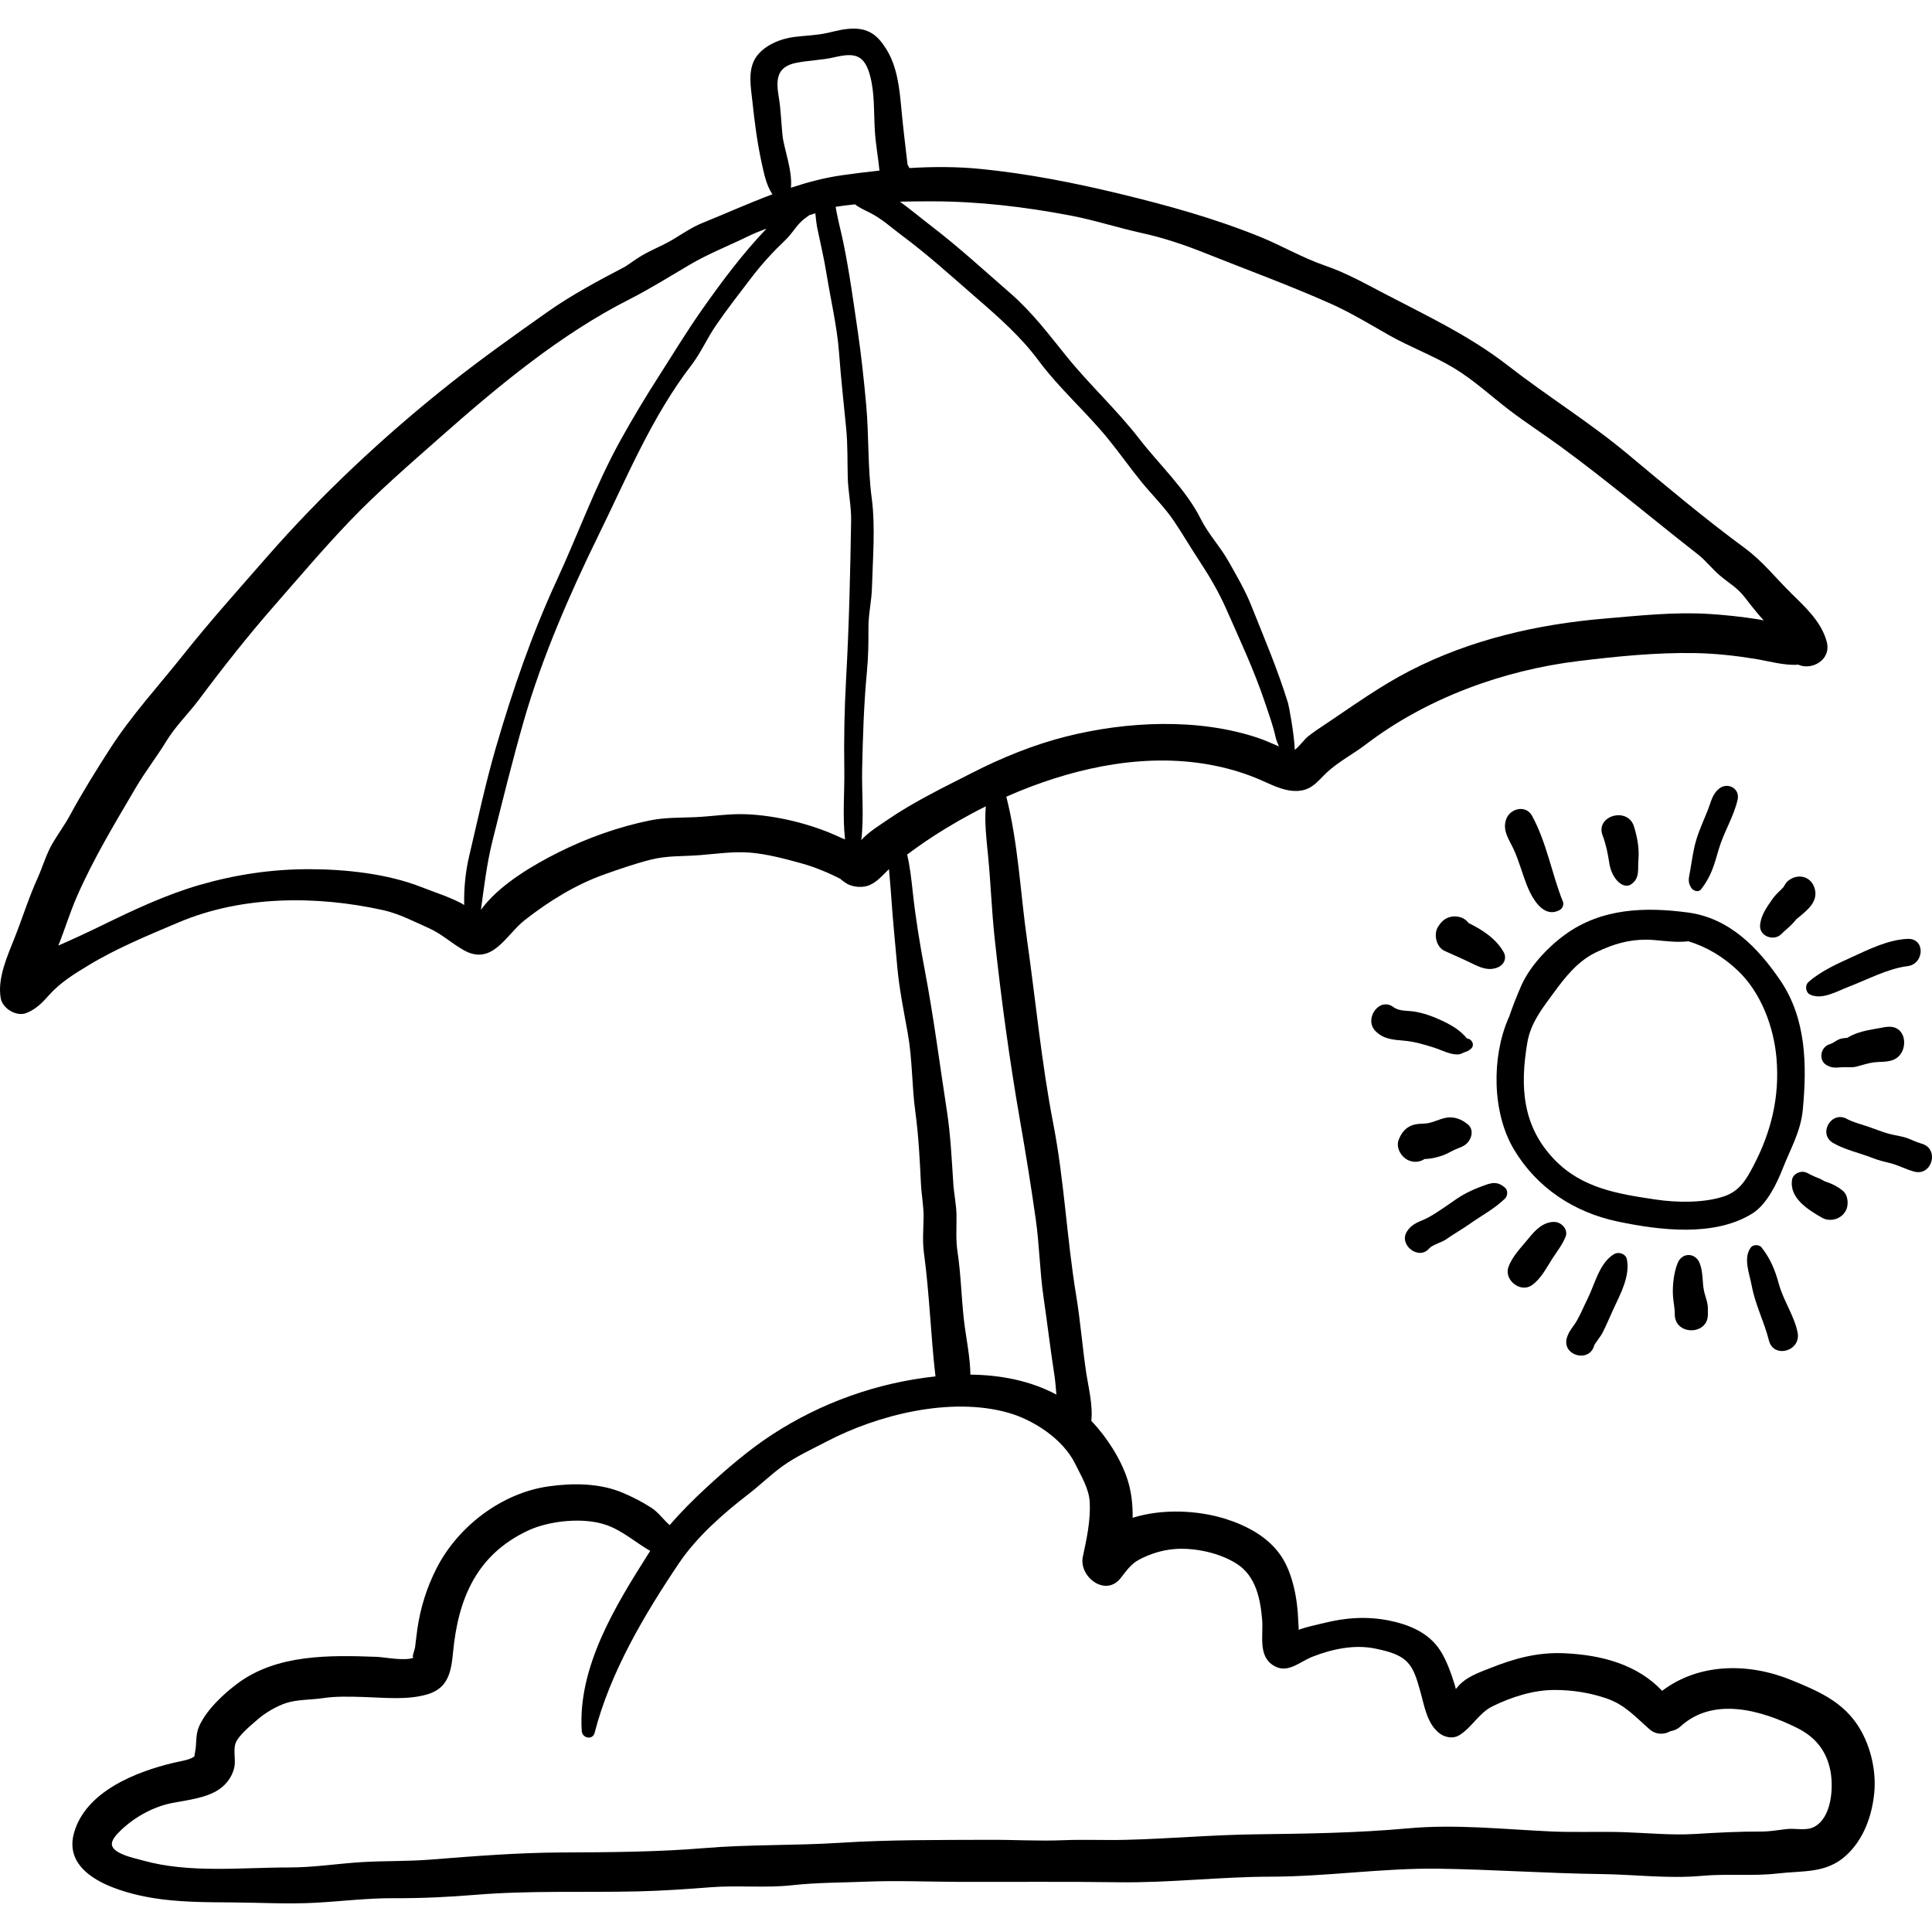 <?xml version="1.0" encoding="iso-8859-1"?>
<!-- Generator: Adobe Illustrator 19.0.0, SVG Export Plug-In . SVG Version: 6.00 Build 0)  -->
<svg version="1.1" id="Layer_1" xmlns="http://www.w3.org/2000/svg" xmlns:xlink="http://www.w3.org/1999/xlink" x="0px" y="0px"
	 viewBox="0 0 512.006 512.006" style="enable-background:new 0 0 512.006 512.006;" xml:space="preserve">
<g>
	<g>
		<path d="M491.867,456.566c-4.285-6.006-10.412-8.554-17.003-11.269c-11.359-4.679-24.522-4.657-34.378,2.793
			c-6.547-6.932-15.901-9.507-25.906-9.955c-7.121-0.318-13.192,1.356-19.767,3.979c-2.564,1.023-5.127,1.897-7.275,3.684
			c-0.633,0.526-1.19,1.159-1.727,1.818c-0.102-0.438-0.203-0.857-0.318-1.217c-0.973-3.038-2.112-6.401-3.87-9.088
			c-3.053-4.667-8.234-6.781-13.498-7.845c-5.866-1.185-11.65-0.776-17.438,0.702c-1.493,0.381-4.348,0.923-6.512,1.758
			c-0.008-0.981-0.116-1.995-0.133-2.544c-0.177-5.548-1.454-12.573-4.666-17.212c-3.408-4.923-9.033-7.899-14.612-9.648
			c-7.186-2.252-16.623-2.788-24.604-0.283c0.055-3.409-0.297-6.802-1.344-10.091c-1.714-5.381-5.533-11.367-9.607-15.594
			c0.473-4.153-0.84-9.34-1.317-12.519c-1.023-6.819-1.551-13.787-2.677-20.612c-2.5-15.146-3.159-30.529-6.095-45.68
			c-3.097-15.987-4.626-32.374-6.913-48.467c-1.833-12.898-2.336-25.598-5.524-38.137c1.091-0.482,2.181-0.951,3.271-1.395
			c16.298-6.659,34.646-10.405,52.178-6.787c4.245,0.876,8.219,2.102,12.173,3.847c3.334,1.472,6.937,3.353,10.69,2.675
			c2.979-0.54,4.47-2.712,6.522-4.654c3.083-2.917,7.074-4.962,10.455-7.541c16.057-12.25,36.343-19.65,56.305-22.09
			c10.063-1.23,20.617-2.291,30.758-2.12c5.346,0.089,10.71,0.666,15.984,1.518c3.725,0.603,7.775,1.832,11.56,1.559
			c3.496,1.588,8.82-1.201,7.527-6.084c-1.4-5.29-5.729-9.212-9.502-12.932c-4.253-4.194-7.472-8.39-12.269-11.923
			c-10.528-7.753-20.791-16.37-30.887-24.802c-10.131-8.461-21.422-15.423-31.822-23.521c-10.076-7.847-21.514-13.213-32.792-19.102
			c-5.127-2.677-10.107-5.479-15.595-7.363c-6.042-2.075-11.417-5.265-17.308-7.659c-12.015-4.88-24.367-8.297-36.93-11.34
			c-12.328-2.985-24.64-5.421-37.279-6.664c-6.186-0.609-12.466-0.598-18.728-0.218c-0.122-0.318-0.283-0.615-0.479-0.883
			c-0.57-4.991-1.201-9.944-1.657-14.975c-0.487-5.378-1.091-11.056-4.003-15.708c-2.102-3.359-4.358-5.323-8.425-5.387
			c-2.443-0.039-4.682,0.571-7.033,1.111c-3.016,0.693-5.927,0.713-8.956,1.098c-3.602,0.457-7.959,2.217-10.075,5.343
			c-2.295,3.391-1.373,8.005-0.97,11.776c0.593,5.547,1.272,10.886,2.481,16.364c0.561,2.541,1.201,5.869,2.824,8.209
			c-6.313,2.371-12.496,5.148-18.554,7.601c-2.91,1.179-5.305,2.894-7.987,4.479c-3.048,1.802-6.393,2.975-9.345,4.959
			c-1.049,0.706-2.085,1.417-3.121,2.124c-7.085,3.715-14.144,7.454-20.705,12.087c-8.717,6.157-17.592,12.465-25.929,19.082
			c-17.342,13.767-33.92,29.275-48.476,45.953c-7.447,8.532-14.943,16.872-22,25.753c-6.563,8.26-13.731,16.026-19.445,24.922
			c-3.671,5.715-7.33,11.565-10.559,17.542c-1.396,2.584-3.117,4.899-4.606,7.419c-1.745,2.956-2.619,6.226-4.025,9.335
			c-2.356,5.216-3.95,10.398-6.051,15.716c-1.937,4.904-4.657,10.841-3.7,16.123c0.492,2.71,4.217,4.932,6.816,3.87
			c2.653-1.084,4.172-2.717,6.041-4.803c2.977-3.32,6.634-5.553,10.447-7.863c7.453-4.513,15.814-7.945,23.825-11.341
			c16.833-7.136,36.548-7.151,54.152-3.26c4.3,0.951,8.074,2.974,12.07,4.738c3.572,1.576,6.076,4.066,9.415,5.92
			c7.548,4.193,11.165-4.152,16.102-8.009c6.461-5.05,13.505-9.425,21.264-12.165c3.963-1.4,7.98-2.798,12.057-3.833
			c4.435-1.126,8.493-0.859,12.996-1.206c4.47-0.345,8.871-1.032,13.381-0.677c4.464,0.351,9.402,1.672,13.731,2.872
			c3.47,0.961,7.223,2.526,10.433,4.201c-0.588-0.264,1.327,1.082,1.648,1.243c1.491,0.747,3.476,0.991,5.115,0.549
			c2.416-0.653,4.108-2.777,5.899-4.488c0.151,2.046,0.375,4.105,0.517,6.201c0.45,6.633,1.098,13.303,1.7,19.899
			c0.53,5.801,1.745,11.713,2.77,17.451c1.237,6.919,1.057,13.861,1.998,20.751c0.863,6.323,1.179,12.733,1.488,19.101
			c0.147,3.041,0.755,5.976,0.7,9.028c-0.057,3.121-0.325,6.209,0.097,9.315c1.464,10.79,1.79,21.79,3.052,32.685
			c-15.437,1.673-30.274,6.943-43.315,15.444c-6.105,3.979-12.138,9.154-17.482,14.1c-3.339,3.09-6.639,6.366-9.635,9.87
			c-1.666-1.423-3.008-3.421-4.911-4.636c-2.384-1.523-4.948-2.848-7.551-3.944c-6.09-2.563-13.173-2.604-19.665-1.683
			c-12.446,1.766-23.991,10.624-29.622,21.639c-2.629,5.143-4.294,10.448-5.127,16.155c-0.233,1.599-0.386,3.208-0.598,4.81
			c-0.099,0.756-1.058,2.959-0.332,2.756c-2.243,1.028-7.717-0.107-9.82-0.185c-12.394-0.455-26.355-0.746-36.806,6.984
			c-3.804,2.813-8.493,7.195-10.346,11.591c-0.926,2.197-0.538,4.318-0.989,6.553c-0.125,0.616-0.179,1.025-0.195,1.305
			c-0.098,0.019-0.234,0.081-0.419,0.209c-0.983,0.684-3.865,1.136-5.085,1.427c-9.809,2.341-23.287,7.511-26.402,18.594
			c-3.266,11.621,12.729,15.906,20.959,17.256c6.568,1.077,13.788,1.121,20.445,1.154c7.488,0.038,15.055,0.498,22.532,0.096
			c6.996-0.376,13.8-1.249,20.827-1.208c7.179,0.042,14.534-0.312,21.685-0.9c14.38-1.181,28.582-0.576,42.978-0.906
			c6.469-0.148,13.002-0.609,19.456-1.106c7.201-0.554,14.318,0.266,21.514-0.535c6.429-0.715,13.094-0.671,19.559-0.937
			c8.122-0.336,16.336,0.028,24.467,0.054c14.114,0.048,28.217-0.104,42.285,0.104c13.459,0.2,26.942-1.459,40.4-1.477
			c14.908-0.019,29.834-2.336,44.673-2.115c14.341,0.214,28.621,1.238,42.959,1.422c8.828,0.113,17.842,1.277,26.651,0.471
			c6.698-0.613,13.505,0.141,20.157-0.635c6.678-0.779,12.821,0.086,18.146-4.822c4.558-4.201,6.763-10.328,7.385-16.383
			C497.337,468.989,495.541,461.724,491.867,456.566z M246.983,53.357c12.363,0.008,24.432,1.44,36.574,3.735
			c6.407,1.21,12.717,3.282,19.101,4.681c5.434,1.19,11.045,3.036,16.199,5.099c11.262,4.508,22.713,8.668,33.798,13.61
			c5.251,2.341,10.32,5.42,15.306,8.26c5.581,3.18,11.724,5.429,17.241,8.732c5.319,3.184,9.934,7.502,14.846,11.247
			c4.421,3.37,9.135,6.404,13.63,9.696c12.42,9.093,24.169,19.037,36.308,28.52c2.166,1.692,3.754,3.848,5.806,5.581
			c2.455,2.072,4.636,3.211,6.664,5.859c1.624,2.121,3.197,4.099,4.951,6.049c-0.493-0.12-0.983-0.224-1.464-0.299
			c-4.296-0.674-8.649-1.15-12.99-1.423c-9.191-0.579-18.568,0.453-27.728,1.229c-17.833,1.51-35.483,5.563-51.49,13.782
			c-7.899,4.056-14.797,9.061-22.136,13.97c-1.698,1.136-3.392,2.239-4.993,3.511c-0.925,0.735-2.334,2.705-3.475,3.518
			c-0.126-4.148-1.581-11.735-1.771-12.352c-2.772-8.99-6.314-17.249-9.794-25.97c-1.609-4.031-3.896-7.909-6.026-11.687
			c-2.2-3.901-5.343-7.189-7.33-11.187c-3.836-7.721-10.985-14.375-16.253-21.185c-6.011-7.77-13.193-14.322-19.333-21.924
			c-4.664-5.776-9.149-11.721-14.784-16.623c-6.917-6.016-13.724-12.28-21.012-17.867c-2.768-2.122-5.493-4.416-8.321-6.473
			C241.376,53.374,244.214,53.355,246.983,53.357z M210.859,16.685c3.399-0.708,6.898-0.716,10.32-1.52
			c5.343-1.254,7.927-0.699,9.424,4.99c1.228,4.666,0.95,9.664,1.238,14.422c0.216,3.573,0.881,7.089,1.229,10.633
			c-3.358,0.351-6.697,0.774-9.998,1.244c-4.557,0.65-9.045,1.836-13.471,3.302c0.479-4.441-1.861-10.451-2.215-13.776
			c-0.362-3.397-0.427-6.84-0.999-10.228C205.631,21.297,205.708,17.76,210.859,16.685z M124.34,226.864
			c-0.996,4.225-1.417,8.614-1.325,12.987c-0.286-0.185-0.57-0.37-0.876-0.53c-3.311-1.721-7.041-2.886-10.514-4.253
			c-8.9-3.505-19.997-4.705-29.528-4.724c-10.01-0.02-19.583,1.405-29.182,4.176c-8.902,2.569-17.643,6.677-25.955,10.744
			c-3.818,1.868-7.629,3.63-11.503,5.328c1.742-4.319,3.011-8.614,4.878-12.89c4.425-10.135,10.053-19.433,15.667-28.983
			c2.509-4.266,5.51-8.102,8.078-12.3c2.483-4.061,5.854-7.268,8.691-11.071c6.404-8.584,13.001-16.929,20.042-24.975
			c6.489-7.416,12.886-14.963,19.704-22.103c7.55-7.907,15.96-15.148,24.146-22.389c15.297-13.528,31.889-27.318,50.159-36.571
			c5.442-2.756,10.736-6.09,16.005-9.186c4.89-2.873,10.029-4.874,15.101-7.35c1.697-0.829,3.443-1.537,5.213-2.187
			c-6.261,6.549-11.738,13.864-17.034,21.385c-4.007,5.69-7.636,11.664-11.379,17.517c-3.719,5.816-7.148,11.491-10.481,17.536
			c-6.49,11.776-11.058,24.551-16.667,36.693c-6.638,14.372-11.708,29.117-16.126,44.264
			C128.672,207.52,126.621,217.2,124.34,226.864z M224.227,179.943c-0.44,7.962-0.606,16.064-0.473,24.038
			c0.096,5.717-0.515,12.387,0.203,18.473c-0.476-0.182-0.944-0.369-1.386-0.576c-7.367-3.462-16.695-5.771-24.841-6.094
			c-4.516-0.179-8.814,0.547-13.281,0.766c-4.176,0.205-8.013,0.028-12.163,0.866c-8.254,1.666-16.732,4.684-24.257,8.458
			c-6.714,3.368-14.706,8.093-19.562,13.938c-0.348,0.42-0.682,0.861-1.014,1.297c0.84-6.142,1.544-12.218,3.086-18.369
			c2.656-10.589,5.249-21.163,8.263-31.658c4.827-16.804,12.236-33.81,19.911-49.451c7.585-15.454,14-31.147,24.545-44.897
			c2.471-3.222,4.128-7.058,6.43-10.427c2.919-4.27,6.114-8.346,9.242-12.462c2.949-3.881,5.888-7.068,9.365-10.389
			c1.512-1.446,2.531-3.306,4.045-4.743c0.654-0.62,1.388-1.16,2.132-1.687c0.536-0.16,1.067-0.331,1.6-0.496
			c0.125,1.345,0.364,3.161,0.448,3.573c0.855,4.168,1.839,8.216,2.515,12.432c1.117,6.966,2.821,14.038,3.331,21.017
			c0.488,6.67,1.235,13.343,1.886,20.02c0.425,4.368,0.301,8.625,0.415,12.997c0.101,3.842,0.956,7.509,0.893,11.384
			C225.334,152.015,225.003,165.928,224.227,179.943z M235.317,217.186c-2.038,1.395-5.227,3.358-7.064,5.451
			c0.746-6.132,0.101-12.849,0.224-18.655c0.181-8.577,0.448-17.391,1.264-25.926c0.379-3.964,0.427-7.714,0.406-11.699
			c-0.018-3.586,0.833-7.019,0.931-10.588c0.21-7.66,0.95-16.198-0.062-23.777c-1.083-8.113-0.72-16.413-1.456-24.594
			c-0.595-6.617-1.308-13.236-2.272-19.806c-1.132-7.723-2.208-15.615-3.786-23.288c-0.58-2.819-1.339-5.581-1.858-8.413
			c-0.062-0.338-0.123-0.707-0.189-1.086c1.695-0.263,3.408-0.469,5.129-0.647c1.21,0.933,2.705,1.603,3.977,2.239
			c3.161,1.583,5.539,3.837,8.357,5.929c7.113,5.281,13.461,11.094,20.142,16.883c5.821,5.045,11.554,10.124,16.148,16.317
			c5.602,7.551,12.686,13.663,18.596,20.953c3.004,3.708,5.747,7.621,8.765,11.315c2.777,3.398,6.027,6.57,8.488,10.21
			c2.39,3.536,4.577,7.306,6.956,10.897c2.534,3.827,5.066,8.205,6.919,12.408c3.643,8.264,7.43,16.312,10.304,24.887
			c1.039,3.101,2.179,6.19,2.847,9.286c0.128,0.594,0.467,1.418,0.86,2.331c-0.038-0.018-0.082-0.042-0.114-0.054
			c-1.769-0.725-3.503-1.552-5.317-2.165c-15.948-5.383-34.993-4.447-51.057-0.389c-8.51,2.15-16.966,5.592-24.773,9.579
			C250.157,208.632,242.3,212.403,235.317,217.186z M245.098,257.215c-1.284-6.761-2.444-13.819-3.189-20.675
			c-0.385-3.54-0.736-6.805-1.501-10.065c2.13-1.598,4.304-3.129,6.549-4.602c4.491-2.946,9.344-5.724,14.292-8.184
			c-0.369,4.323,0.165,8.629,0.603,13.098c0.708,7.235,0.957,14.544,1.736,21.797c1.742,16.224,3.988,32.679,6.801,48.779
			c1.495,8.554,2.886,17.185,4.103,25.782c0.967,6.828,1.056,13.743,2.056,20.613c1.008,6.919,1.828,13.915,2.905,20.832
			c0.223,1.43,0.342,3.168,0.503,4.993c-6.955-3.711-14.831-5.2-22.789-5.289c-0.048-4.752-1.205-9.956-1.714-14.468
			c-0.679-6.043-0.796-12.109-1.705-18.117c-0.502-3.323-0.204-6.519-0.27-9.865c-0.054-2.736-0.657-5.379-0.835-8.102
			c-0.425-6.441-0.725-12.972-1.71-19.364C249.022,281.999,247.448,269.587,245.098,257.215z M480.76,484.155
			c-2.149,1.117-4.908,0.306-7.277,0.57c-2.339,0.262-4.44,0.673-6.797,0.662c-5.903-0.028-11.631,0.288-17.507,0.643
			c-6.149,0.371-12.402-0.255-18.55-0.47c-6.523-0.228-13.073,0.097-19.588-0.2c-12.596-0.575-25.297-1.976-37.882-0.825
			c-13.432,1.228-26.904,1.419-40.386,1.583c-11.526,0.14-23.062,1.186-34.597,1.467c-5.527,0.135-10.959-0.131-16.493,0.097
			c-6.47,0.267-13.021-0.137-19.501-0.108c-13.227,0.06-26.427-0.048-39.62,0.795c-11.939,0.762-23.947,0.408-35.852,1.398
			c-12.574,1.045-25.129,1.107-37.742,1.161c-11.635,0.05-23.318,0.971-34.91,1.892c-6.078,0.483-12.14,0.298-18.219,0.669
			c-6.441,0.394-12.708,1.419-19.185,1.414c-12.61-0.01-26.413,1.591-38.678-1.822c-1.783-0.496-3.676-0.886-5.378-1.615
			c-3.578-1.531-3.773-3.081-1.296-5.683c3.658-3.842,9.048-6.936,14.28-7.956c4.007-0.781,9.136-1.288,12.573-3.686
			c1.927-1.345,3.344-3.313,3.904-5.603c0.504-2.066-0.31-4.544,0.351-6.489c0.741-2.18,4.221-4.91,5.85-6.353
			c1.984-1.759,4.967-3.5,7.507-4.352c2.882-0.966,6.743-0.855,9.753-1.306c3.608-0.541,7.054-0.416,10.685-0.317
			c5.525,0.152,11.745,0.902,17.135-0.72c5.446-1.639,6.236-5.973,6.718-11.065c1.344-14.187,6.159-25.808,19.752-32.259
			c5.723-2.716,14.976-3.658,20.979-1.5c4.291,1.544,7.709,4.652,11.54,6.841c-0.147,0.225-0.307,0.444-0.45,0.672
			c-8.718,13.743-18.842,30.107-17.706,47.087c0.126,1.875,2.897,2.447,3.406,0.46c4.103-16.02,13.197-31.362,22.352-44.961
			c4.68-6.952,11.721-13.163,18.326-18.238c3.151-2.421,5.996-5.251,9.228-7.56c3.574-2.554,7.64-4.391,11.515-6.422
			c13.595-7.129,32.834-11.938,48.049-7.704c6.865,1.91,14.698,7.057,17.867,13.539c1.561,3.193,3.676,6.553,3.874,10.18
			c0.262,4.799-0.811,9.805-1.819,14.451c-1.141,5.26,5.909,10.764,9.939,5.786c1.654-2.043,2.72-3.816,5.098-5.054
			c2.802-1.458,5.873-2.429,9.027-2.715c5.398-0.488,12.225,0.961,16.819,3.954c4.973,3.24,6.185,9.262,6.639,14.89
			c0.313,3.872-1.058,9.198,2.686,11.803c3.869,2.691,7.119-0.764,10.681-2.151c5.24-2.042,11.158-3.301,16.718-2.117
			c2.365,0.503,5.006,1.103,7.048,2.456c2.956,1.958,3.767,5.398,4.703,8.623c1.088,3.753,1.701,8.354,4.788,11.065
			c1.534,1.346,3.877,1.905,5.712,0.737c3.341-2.127,5.12-5.839,8.677-7.591c5.034-2.481,10.826-4.34,16.443-4.344
			c4.699-0.004,9.33,0.708,13.778,2.233c4.967,1.702,7.665,4.925,11.487,8.237c1.68,1.454,3.851,1.386,5.454,0.459
			c0.951-0.135,1.911-0.554,2.794-1.352c8.715-7.868,21.354-4.202,30.748,0.46c4.875,2.419,7.825,6.045,8.872,11.389
			C485.922,473.62,485.482,481.699,480.76,484.155z"/>
	</g>
</g>
<g>
	<g>
		<path d="M471.819,259.849c-5.897-8.679-13.51-16.545-24.451-18.014c-11.307-1.52-22.862-1.188-32.523,5.791
			c-4.64,3.352-9.51,8.516-11.786,13.809c-1.097,2.551-2.197,5.259-3.082,7.922c-0.097,0.219-0.201,0.439-0.294,0.657
			c-4.393,10.266-4.275,24.859,1.515,34.58c6.097,10.237,16.011,16.717,27.544,19.135c11.011,2.309,25.617,4.155,35.677-2.153
			c3.767-2.361,6.432-7.83,8-11.835c2.059-5.26,4.789-9.853,5.337-15.582C478.888,282.317,478.706,269.986,471.819,259.849z
			 M464.681,308.972c-1.885,3.603-3.637,6.641-7.662,8.031c-5.364,1.853-12.667,1.716-18.175,0.9
			c-10.026-1.484-19.568-2.972-26.918-10.614c-8.532-8.872-9.126-19.38-7.167-30.971c0.877-5.193,3.93-9.033,6.934-13.134
			c3.105-4.238,6.351-8.396,11.175-10.755c5.073-2.48,10.023-3.812,15.757-3.287c2.745,0.252,5.972,0.672,8.806,0.306
			c4.821,1.461,9.219,4.079,13.143,7.799c6.137,5.816,9.517,14.943,10.219,23.199C471.668,290.697,469.411,299.935,464.681,308.972z
			"/>
	</g>
</g>
<g>
	<g>
		<path d="M433.032,219.043c-1.647-5.354-10.261-2.876-8.336,2.298c0.936,2.514,1.391,4.794,1.792,7.426
			c0.321,2.101,1.403,4.562,3.354,5.629c0.708,0.387,1.671,0.469,2.373,0c2.47-1.653,1.759-4.054,1.989-6.595
			C434.47,224.857,433.895,221.844,433.032,219.043z"/>
	</g>
</g>
<g>
	<g>
		<path d="M452.605,346.563c-0.06-1.575-0.577-2.614-0.938-4.086c-0.627-2.563-0.221-5.206-1.244-7.741
			c-1.146-2.843-4.685-2.865-5.83,0c-1.015,2.541-1.404,5.983-1.229,8.73c0.106,1.666,0.483,3.146,0.473,4.84
			c-0.034,5.646,8.839,5.655,8.774,0C452.604,347.726,452.628,347.141,452.605,346.563z"/>
	</g>
</g>
<g>
	<g>
		<path d="M388.973,297.955c-1.698-1.399-3.808-2.19-6.036-1.68c-1.581,0.362-2.953,1.094-4.576,1.398
			c-0.754,0.141-2.369,0.079-3.49,0.35c-2.168,0.522-3.418,2.018-4.202,4.042c-0.823,2.125,0.733,4.686,2.686,5.471
			c1.549,0.623,2.972,0.398,4.178-0.381c0.403-0.008,0.798-0.043,1.205-0.089c1.096-0.123,2.159-0.386,3.207-0.728
			c1.087-0.356,2.034-0.843,3.029-1.381c1.078-0.584,2.282-0.83,3.295-1.549C389.918,302.239,390.843,299.496,388.973,297.955z"/>
	</g>
</g>
<g>
	<g>
		<path d="M500.311,272.12c-0.174,0.015-0.346,0.03-0.518,0.044c-0.267,0.023-0.535,0.07-0.798,0.138
			c-2.878,0.537-5.624,0.833-8.331,2.126c-0.082,0.039-0.825,0.426-1.1,0.613c-0.354,0.018-1.134,0.122-1.253,0.137
			c-1.43,0.191-2.174,1.186-3.426,1.555c-2.447,0.721-3.1,4.306-0.731,5.592c1.346,0.733,2.306,0.64,3.768,0.521
			c1.349-0.111,2.71,0.169,4.11-0.19c1.56-0.399,3.063-0.941,4.68-1.13c1.642-0.191,3.187-0.011,4.796-0.559
			C506.03,279.432,505.661,271.661,500.311,272.12z"/>
	</g>
</g>
<g>
	<g>
		<path d="M480.856,235.277c-1.05-3.183-4.516-3.846-6.985-1.844c-0.668,0.542-0.928,1.23-1.378,1.907
			c0.377-0.565-0.498,0.442-0.537,0.477c-0.887,0.843-1.719,1.663-2.417,2.686c-1.415,2.071-2.93,4.189-3.096,6.76
			c-0.186,2.894,3.676,4.238,5.59,2.315c0.839-0.843,1.781-1.583,2.631-2.417c0.411-0.404,0.788-0.835,1.159-1.276
			c0.477-0.566,0.201-0.253,0.671-0.639C478.9,241.264,482.049,238.89,480.856,235.277z"/>
	</g>
</g>
<g>
	<g>
		<path d="M411.948,323.827c-2.892-0.059-5.027,2.107-6.721,4.204c-1.94,2.403-4.49,4.885-5.493,7.819
			c-1.152,3.368,3.206,6.845,6.199,4.764c2.458-1.708,3.796-4.469,5.386-6.948c1.238-1.93,2.761-3.807,3.592-5.949
			C415.658,325.789,413.768,323.863,411.948,323.827z"/>
	</g>
</g>
<g>
	<g>
		<path d="M398.482,252.325c-1.999-3.559-5.629-5.924-9.301-7.717c-0.601-0.823-1.492-1.406-2.516-1.623
			c-2.131-0.449-4.028,0.33-5.229,2.127l-0.294,0.44c-1.316,1.973-0.528,5.424,1.69,6.446c2.356,1.086,4.747,2.088,7.075,3.233
			c2.265,1.113,4.402,2.141,6.908,1.19C398.497,255.785,399.43,254.012,398.482,252.325z"/>
	</g>
</g>
<g>
	<g>
		<path d="M488.329,315.525c-1.155-0.93-2.286-1.55-3.672-2.081c-0.362-0.138-0.739-0.24-1.097-0.384
			c-0.283-0.092-0.289-0.101-0.019-0.028c-0.156-0.088-0.313-0.174-0.473-0.255c-1.047-0.586-1.259-0.56-2.148-0.956
			c-0.594-0.265-0.74-0.343-1.101-0.51c-0.275-0.127-1.496-0.864-0.819-0.376c-1.362-0.983-3.789-0.015-4.07,1.656
			c-0.823,4.879,4.225,8.004,7.875,10.091c1.812,1.035,4.026,0.682,5.523-0.712c0.242-0.224,0.535-0.644,0.712-0.922
			C490.029,319.504,489.836,316.74,488.329,315.525z"/>
	</g>
</g>
<g>
	<g>
		<path d="M455.53,209.042c-1.766,1.473-2.068,3.428-2.877,5.493c-1.056,2.696-2.301,5.28-3.126,8.069
			c-0.801,2.709-1.156,5.496-1.632,8.268c-0.297,1.732-0.747,2.896,0.348,4.469c0.531,0.761,1.873,1.234,2.571,0.332
			c2.724-3.515,3.431-6.354,4.691-10.653c1.312-4.474,3.948-8.547,4.986-13.089C461.181,208.911,457.779,207.167,455.53,209.042z"/>
	</g>
</g>
<g>
	<g>
		<path d="M505.543,248.816c-5.065,0.21-10.117,2.696-14.678,4.787c-3.926,1.8-8.37,3.758-11.617,6.674
			c-0.955,0.858-0.755,2.712,0.423,3.287c3.169,1.547,7.202-0.901,10.249-2.058c4.991-1.896,10.282-4.793,15.623-5.469
			C510.007,255.472,510.311,248.619,505.543,248.816z"/>
	</g>
</g>
<g>
	<g>
		<path d="M476.389,353.118c-0.886-4.425-3.749-8.403-4.954-12.81c-1.033-3.775-2.246-6.732-4.621-9.747
			c-0.609-0.772-2.185-0.769-2.79,0c-2.158,2.74-0.369,7.074,0.215,10.209c0.952,5.107,3.3,9.5,4.54,14.446
			C470.024,360.181,477.379,358.059,476.389,353.118z"/>
	</g>
</g>
<g>
	<g>
		<path d="M431.144,333.738c-0.294-1.473-2.185-2.101-3.393-1.381c-3.91,2.329-5.098,7.999-7.048,11.894
			c-0.939,1.873-1.736,3.845-2.772,5.666c-0.951,1.674-2.182,2.788-2.706,4.685c-1.292,4.667,5.956,6.66,7.246,1.998
			c0.13-0.467,1.715-2.405,2.233-3.421c1.063-2.083,1.951-4.277,2.94-6.398C429.485,342.83,432.025,338.16,431.144,333.738z"/>
	</g>
</g>
<g>
	<g>
		<path d="M398.824,314.725c-1.658-1.427-2.972-1.453-4.966-0.764c-2.75,0.95-5.407,2.12-7.808,3.743
			c-2.417,1.634-5,3.569-7.548,4.945c-2.285,1.233-4.106,1.357-5.636,3.703c-2.287,3.503,3.094,7.776,5.865,4.524
			c0.866-1.015,3.34-1.6,4.53-2.448c1.964-1.4,4.08-2.559,6.045-3.95c3.309-2.345,6.558-3.993,9.517-6.814
			C399.592,316.931,399.662,315.446,398.824,314.725z"/>
	</g>
</g>
<g>
	<g>
		<path d="M388.789,275.234c-1.885-2.304-4.163-3.607-7.092-4.953c-2.169-0.996-4.415-1.783-6.772-2.187
			c-1.898-0.323-4.058-0.016-5.651-1.199c-3.747-2.782-7.829,3.097-4.833,6.264c2.091,2.209,4.671,2.385,7.547,2.626
			c2.848,0.239,5.386,1.009,8.106,1.867c1.949,0.615,4.538,2.053,6.638,1.75c0.502-0.072,2.571-1.15,1.306-0.442
			c0.735-0.411,1.132-0.403,1.832-1.061C390.919,276.911,390.045,275.295,388.789,275.234z"/>
	</g>
</g>
<g>
	<g>
		<path d="M414.221,239.027c-3.009-7.501-4.296-15.659-8.204-22.82c-1.647-3.018-5.829-1.99-6.857,0.896
			c-1.101,3.092,0.872,5.481,2.088,8.205c1.303,2.916,2.136,6.036,3.28,9.011c1.283,3.339,4.326,9.278,8.824,6.841
			C414.018,240.801,414.521,239.773,414.221,239.027z"/>
	</g>
</g>
<g>
	<g>
		<path d="M509.302,303.099c-1.214-0.348-2.295-0.848-3.484-1.332c-1.827-0.744-3.684-0.835-5.552-1.39
			c-1.74-0.517-3.518-1.229-5.239-1.82c-1.58-0.541-4.099-1.201-5.543-2.015c-4.126-2.321-7.787,3.941-3.708,6.343
			c3.105,1.829,7.019,2.638,10.394,3.968c1.555,0.613,2.994,0.969,4.613,1.356c2.248,0.538,4.254,1.671,6.482,2.278
			C512.031,311.79,514.042,304.459,509.302,303.099z"/>
	</g>
</g>
<g>
</g>
<g>
</g>
<g>
</g>
<g>
</g>
<g>
</g>
<g>
</g>
<g>
</g>
<g>
</g>
<g>
</g>
<g>
</g>
<g>
</g>
<g>
</g>
<g>
</g>
<g>
</g>
<g>
</g>
</svg>

